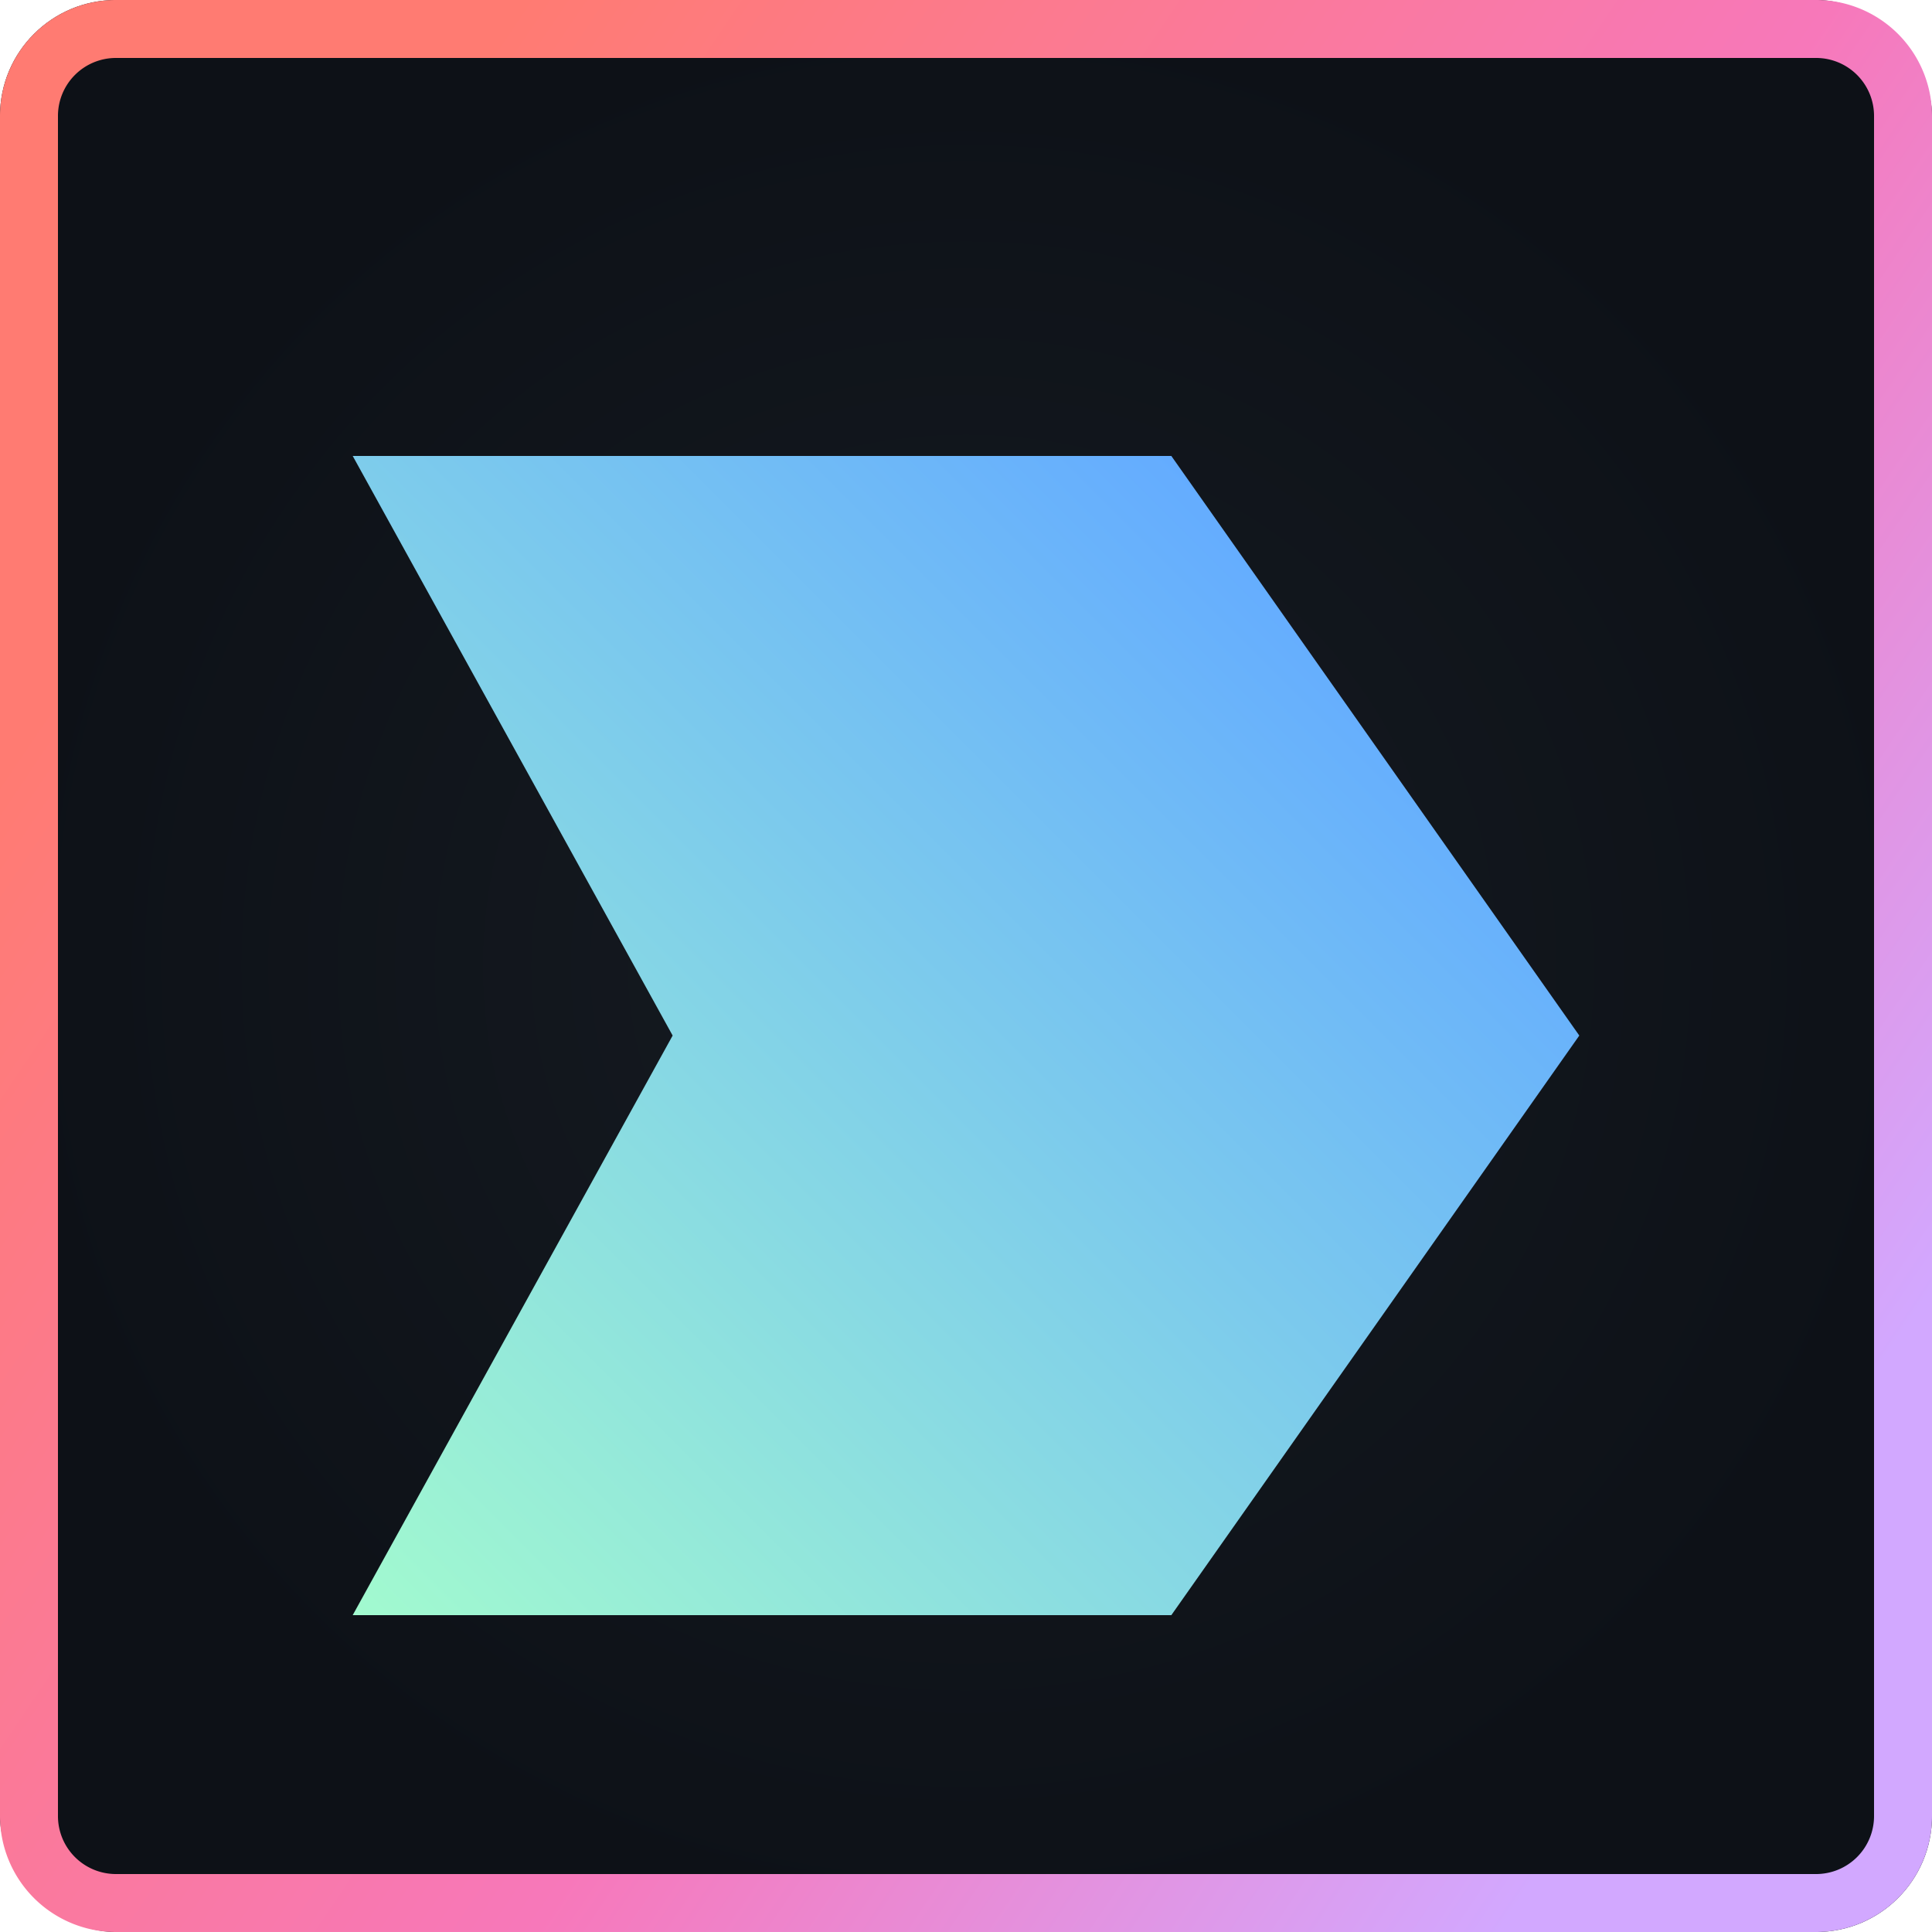 <svg id="Logo" xmlns="http://www.w3.org/2000/svg" xmlns:xlink="http://www.w3.org/1999/xlink" viewBox="0 0 1000 1000">
    <defs>
        <style>
            .cls-1{fill:url(#radial-gradient);}.cls-2{fill:url(#linear-gradient);}.cls-3{fill:url(#linear-gradient-2);}
        </style>
        <radialGradient id="radial-gradient" cx="500" cy="500" r="500" gradientUnits="userSpaceOnUse">
            <stop offset="0" stop-color="#161b22"/>
            <stop offset="1" stop-color="#0d1117"/>
        </radialGradient>
        <linearGradient id="linear-gradient" x1="1068.14" y1="887.12" x2="-44.14" y2="136.88"
                        gradientUnits="userSpaceOnUse">
            <stop offset="0.12" stop-color="#d2a8ff"/>
            <stop offset="0.43" stop-color="#f778ba"/>
            <stop offset="0.85" stop-color="#ff7b72"/>
        </linearGradient>
        <linearGradient id="linear-gradient-2" x1="138.49" y1="791.93" x2="650.35" y2="280.07"
                        gradientUnits="userSpaceOnUse">
            <stop offset="0" stop-color="#a2facf"/>
            <stop offset="1" stop-color="#64acff"/>
        </linearGradient>
    </defs>
    <g id="Base">
        <rect class="cls-1" width="1000" height="1000" rx="60"/>
        <path class="cls-2"
              d="M952,42a30,30,0,0,1,30,30V952a30,30,0,0,1-30,30H72a30,30,0,0,1-30-30V72A30,30,0,0,1,72,42H952m0-30H72A60,60,0,0,0,12,72V952a60,60,0,0,0,60,60H952a60,60,0,0,0,60-60V72a60,60,0,0,0-60-60Z"
              transform="translate(-12 -12)"/>
    </g>
    <polygon id="ArrowBase" class="cls-3"
             points="182.56 236 606.28 236 817.44 536 606.28 836 182.56 836 348.16 536 182.56 236"/>
</svg>
